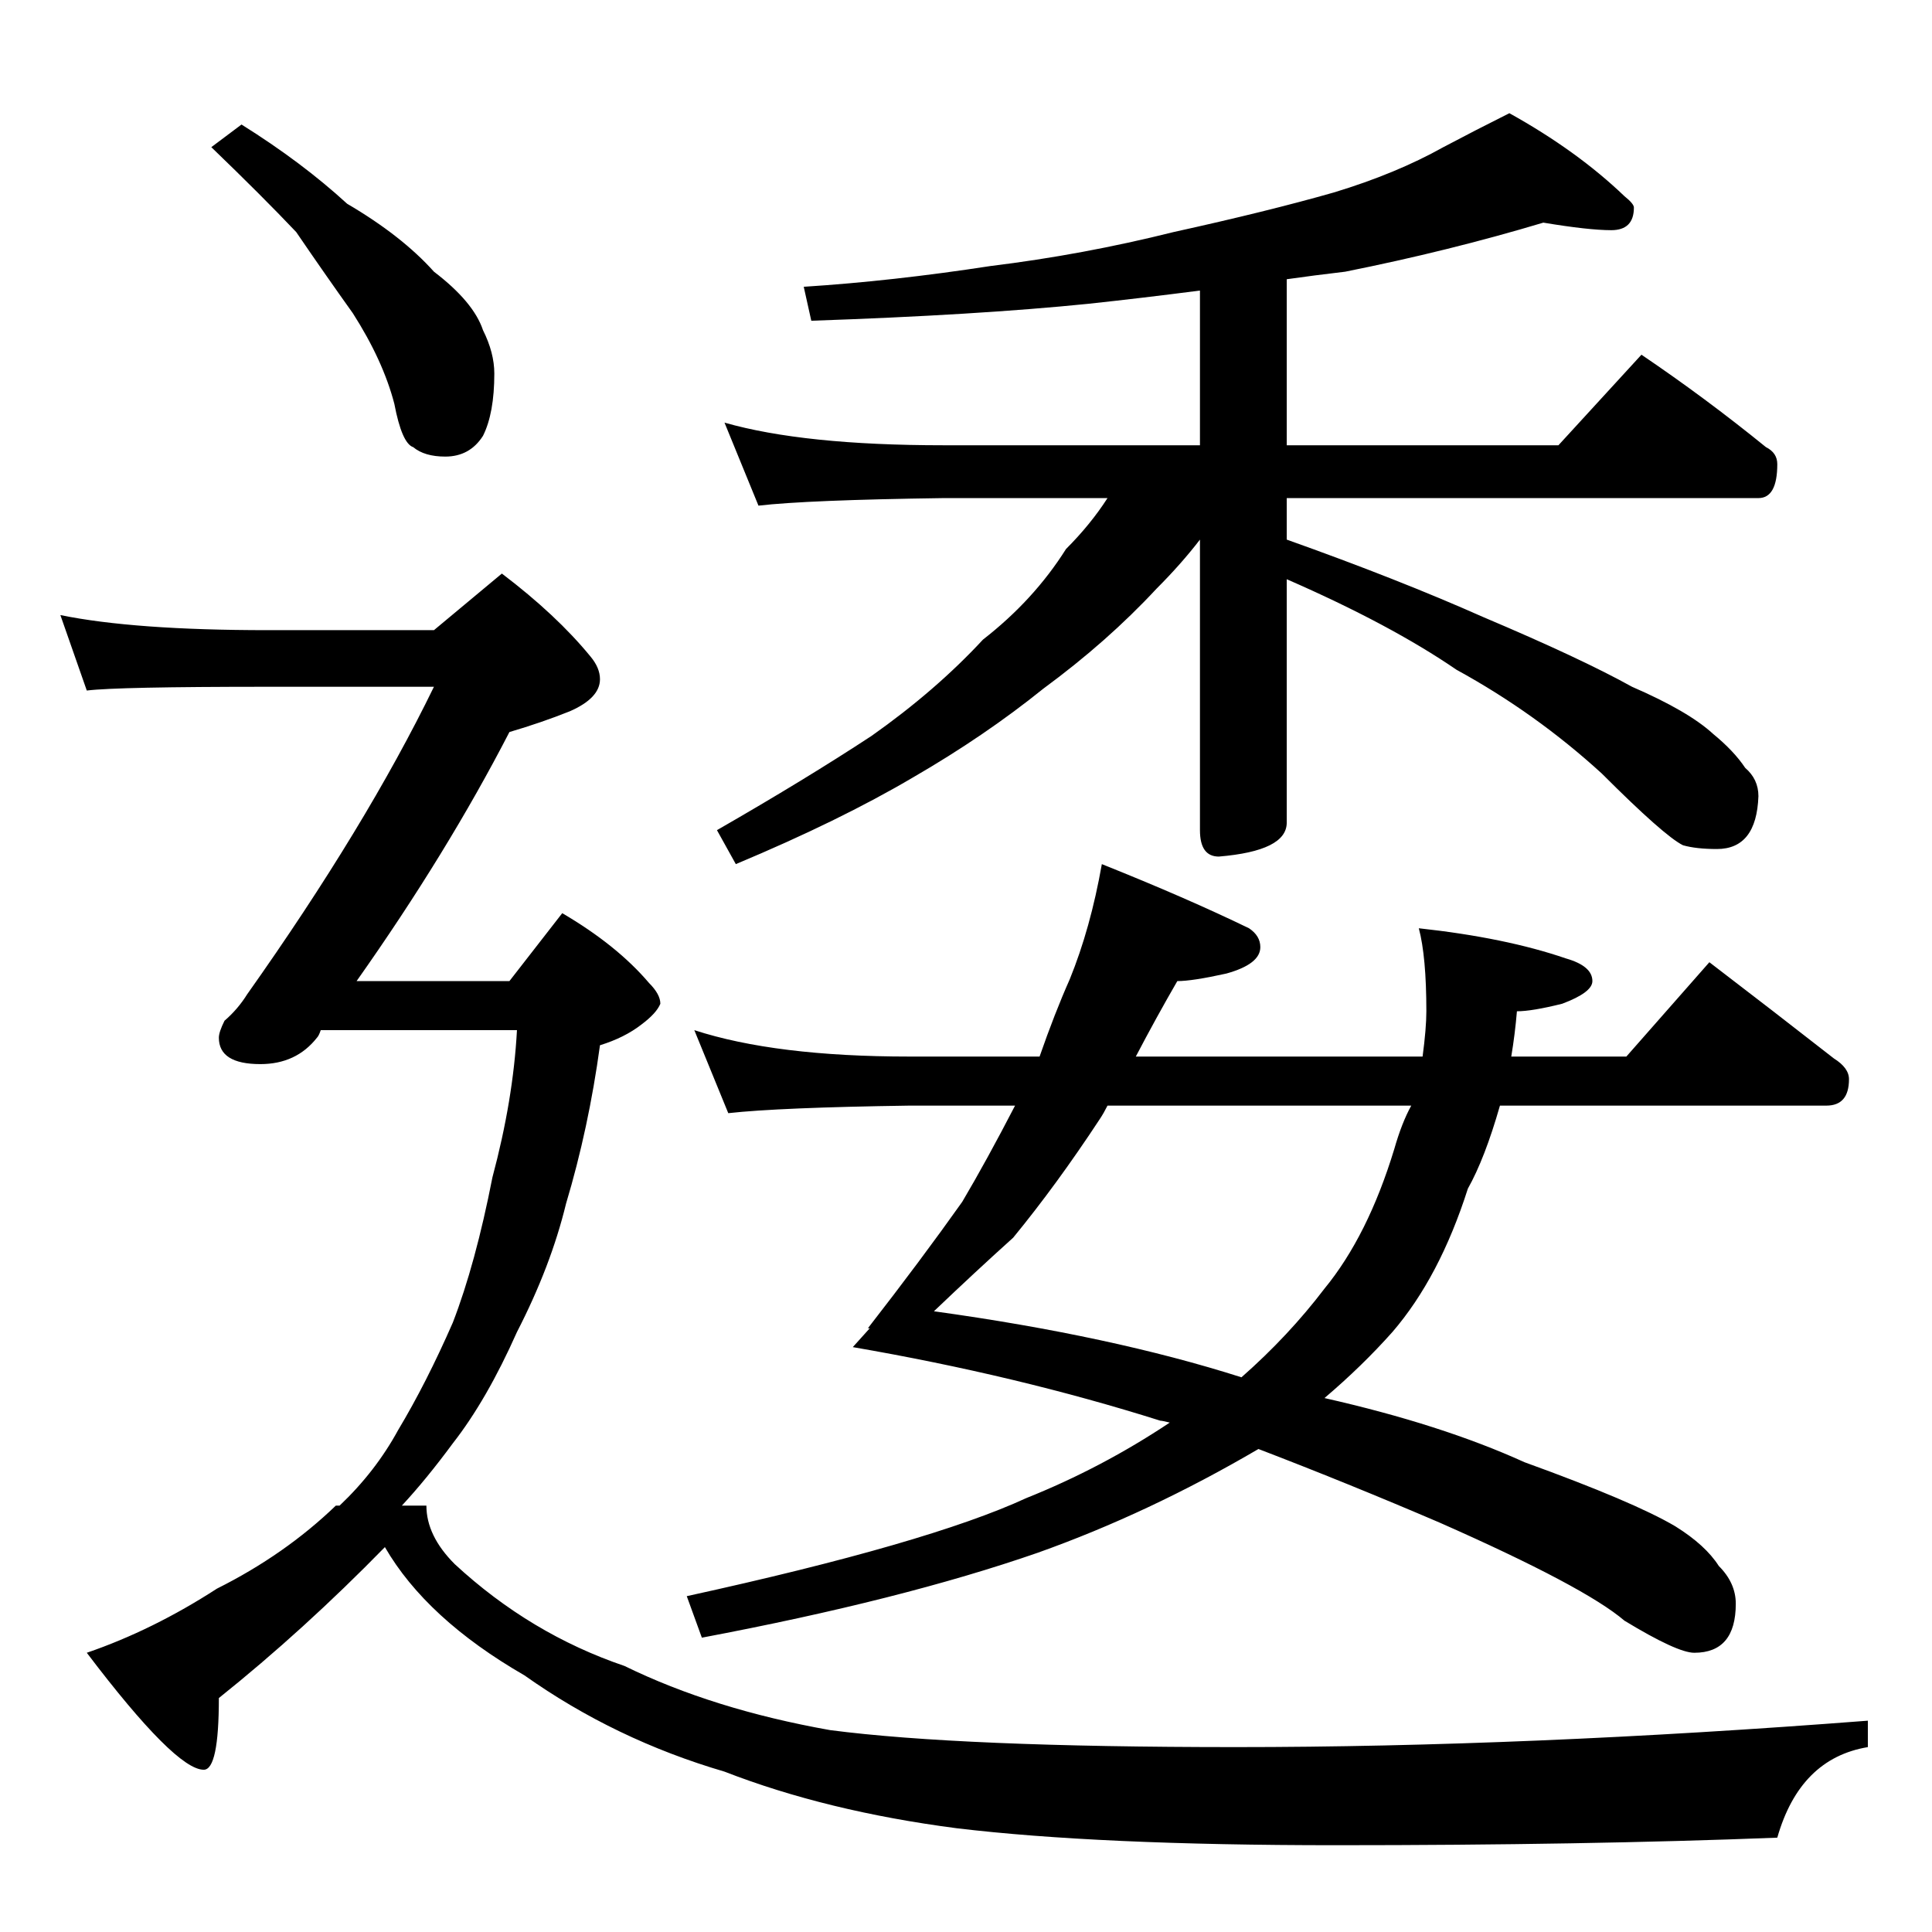 <?xml version="1.0" standalone="no"?>
<!DOCTYPE svg PUBLIC "-//W3C//DTD SVG 1.1//EN" "http://www.w3.org/Graphics/SVG/1.1/DTD/svg11.dtd" >
<svg xmlns="http://www.w3.org/2000/svg" xmlns:xlink="http://www.w3.org/1999/xlink" version="1.1" viewBox="0 -204 1024 1024">
  <g transform="matrix(1 0 0 -1 0 820)">
   <path fill="currentColor"
d="M818 906q-50 -15 -105 -26q-17 -2 -31 -4v-88h144l44 48q34 -23 66 -49q6 -3 6 -9q0 -18 -10 -18h-250v-22q59 -21 104 -41q52 -22 79 -37q30 -13 43 -25q11 -9 17 -18q7 -6 7 -15q-1 -28 -22 -28q-11 0 -18 2q-10 5 -43 38q-35 32 -77 55q-35 24 -90 48v-129
q0 -15 -36 -18q-10 0 -10 14v154q-10 -13 -23 -26q-26 -28 -60 -53q-31 -25 -69 -47q-39 -23 -94 -46l-10 18q47 27 82 50q34 24 59 51q27 21 44 48q13 13 22 27h-87q-72 -1 -98 -4l-18 44q42 -12 116 -12h136v82q-31 -4 -59 -7q-59 -6 -147 -9l-4 18q47 3 99 11q49 6 97 18
q50 11 85 21q33 10 58 24q17 9 35 18q36 -20 61 -44q5 -4 5 -6q0 -12 -12 -12t-36 4zM584 566q45 -18 78 -34q6 -4 6 -10q0 -9 -18 -14q-18 -4 -26 -4q-11 -19 -22 -40h152q2 15 2 24q0 29 -4 44q46 -5 78 -16q14 -4 14 -12q0 -6 -16 -12q-16 -4 -24 -4q-1 -12 -3 -24h61
l44 50q34 -26 66 -51q8 -5 8 -11q0 -14 -12 -14h-173q-8 -28 -17 -44q-15 -47 -40 -76q-16 -18 -36 -35q62 -14 106 -34q58 -21 80 -34q16 -10 23 -21q9 -9 9 -20q0 -26 -22 -26q-9 0 -37 17q-21 18 -98 52q-49 21 -96 39q-58 -34 -117 -55q-72 -25 -178 -45l-8 22
q128 28 180 52q40 16 76 40q-4 1 -5 1q-76 24 -163 39l9 10h-1q28 36 50 67q13 22 28 51h-56q-69 -1 -96 -4l-18 44q43 -14 114 -14h69q8 23 16 41q11 27 17 61zM748 438h-161q-2 -4 -4 -7q-23 -35 -46 -63q-20 -18 -42 -39q94 -13 163 -35q25 22 44 47q23 28 37 74
q4 14 9 23zM128 958q32 -20 56 -42q29 -17 46 -36q21 -16 26 -31q6 -12 6 -23q0 -21 -6 -33q-7 -11 -20 -11q-11 0 -17 5q-6 2 -10 23q-6 23 -22 48q-15 21 -30 43q-18 19 -45 45zM32 698q39 -8 110 -8h88l36 30q29 -22 47 -44q5 -6 5 -12q0 -10 -16 -17q-15 -6 -32 -11
q-33 -64 -81 -132h81l28 36q29 -17 46 -37q6 -6 6 -11q-2 -5 -10 -11q-9 -7 -22 -11q-6 -44 -18 -84q-8 -33 -26 -68q-16 -36 -34 -59q-14 -19 -27 -33h13q0 -16 15 -31q40 -37 90 -54q47 -23 109 -34q69 -9 215 -9q154 0 335 14v-14q-36 -6 -48 -48q-102 -4 -234 -4
q-126 0 -201 9q-69 9 -123 30q-58 17 -106 51q-52 30 -74 68q-43 -44 -88 -80q0 -38 -8 -38q-15 0 -62 62q35 12 69 34q36 18 63 44h2q19 18 31 40q15 25 29 57q12 31 21 77q11 41 13 78h-104q-1 -3 -2 -4q-11 -14 -30 -14q-22 0 -22 14q0 3 3 9q7 6 12 14q63 89 99 163h-88
q-80 0 -96 -2z" />
  </g>

</svg>
